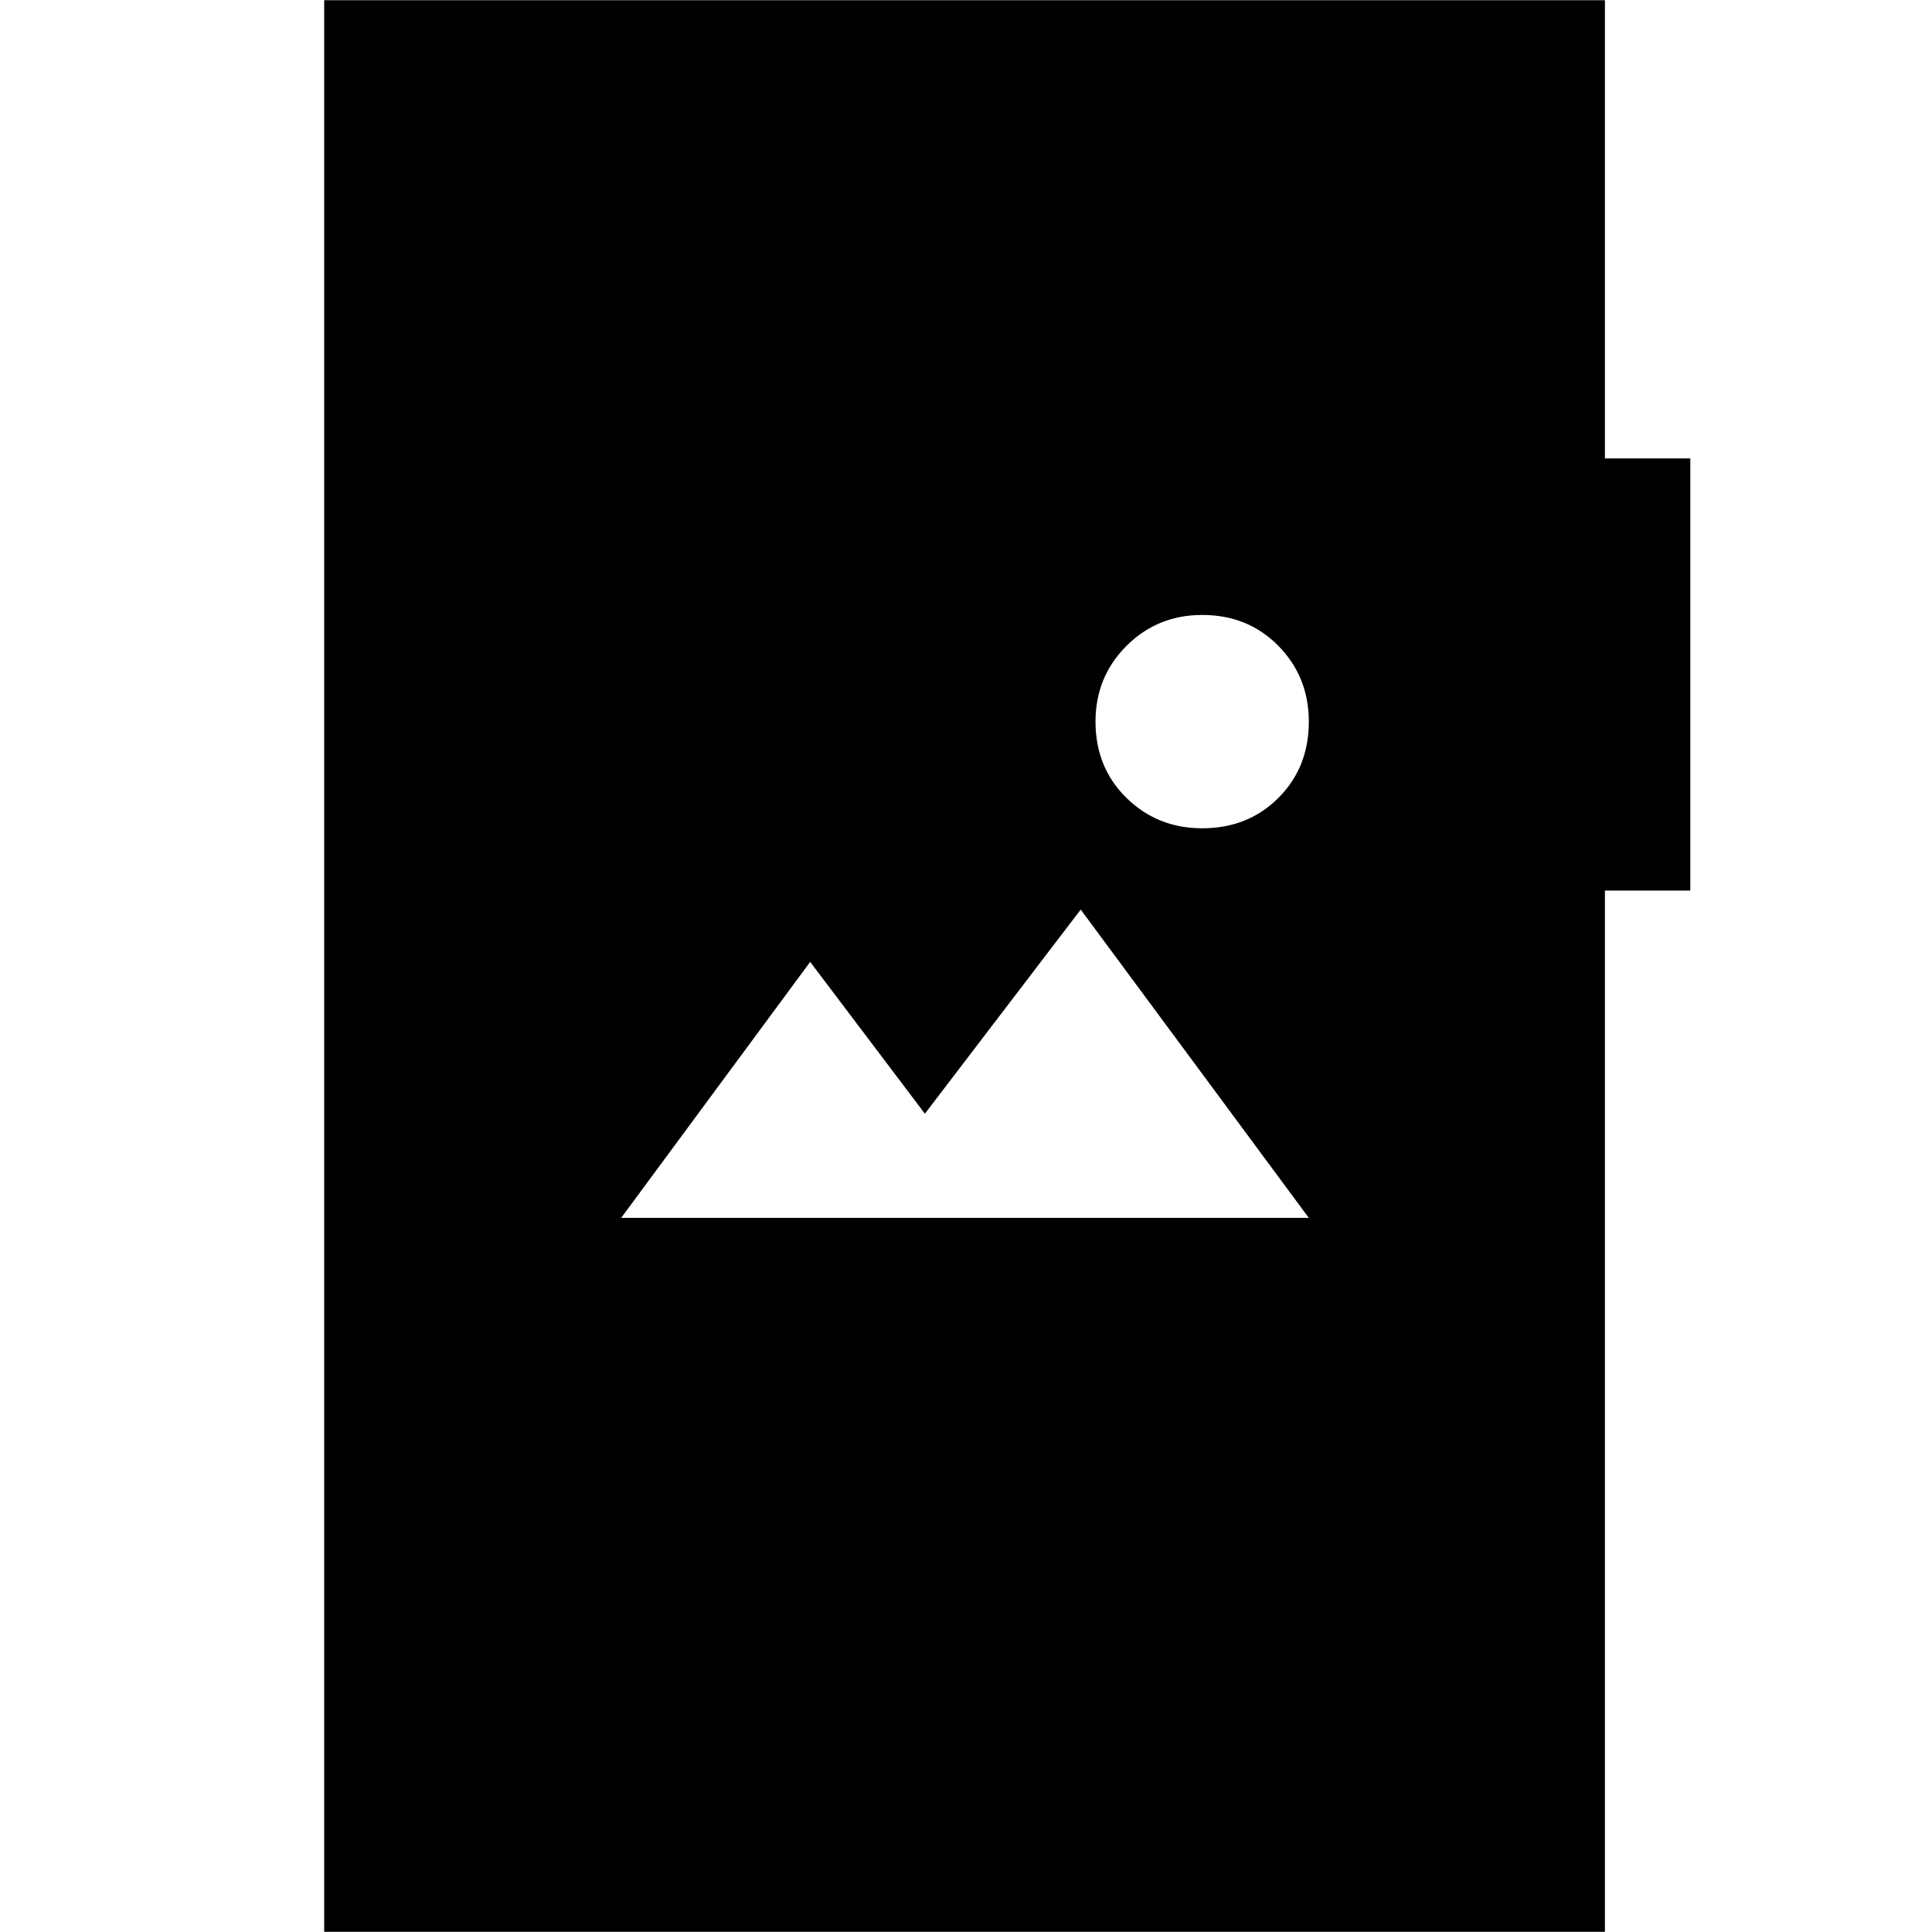 <svg xmlns="http://www.w3.org/2000/svg" height="24" viewBox="0 -960 960 960" width="24"><path d="M161.09-.09v-959.82h636.39v227.69h42.43v214.74h-42.43V-.09H161.09Zm147.56-354.74h341.7L537-508.04l-77.43 101.43-57-75.43-93.92 127.21Zm288.7-193.6q22.79 0 37.89-15.11 15.11-15.1 15.11-37.89 0-22.23-15.11-37.62-15.1-15.38-37.89-15.38-22.23 0-37.62 15.38-15.38 15.39-15.38 37.62 0 22.79 15.38 37.89 15.39 15.11 37.62 15.11Z"/></svg>